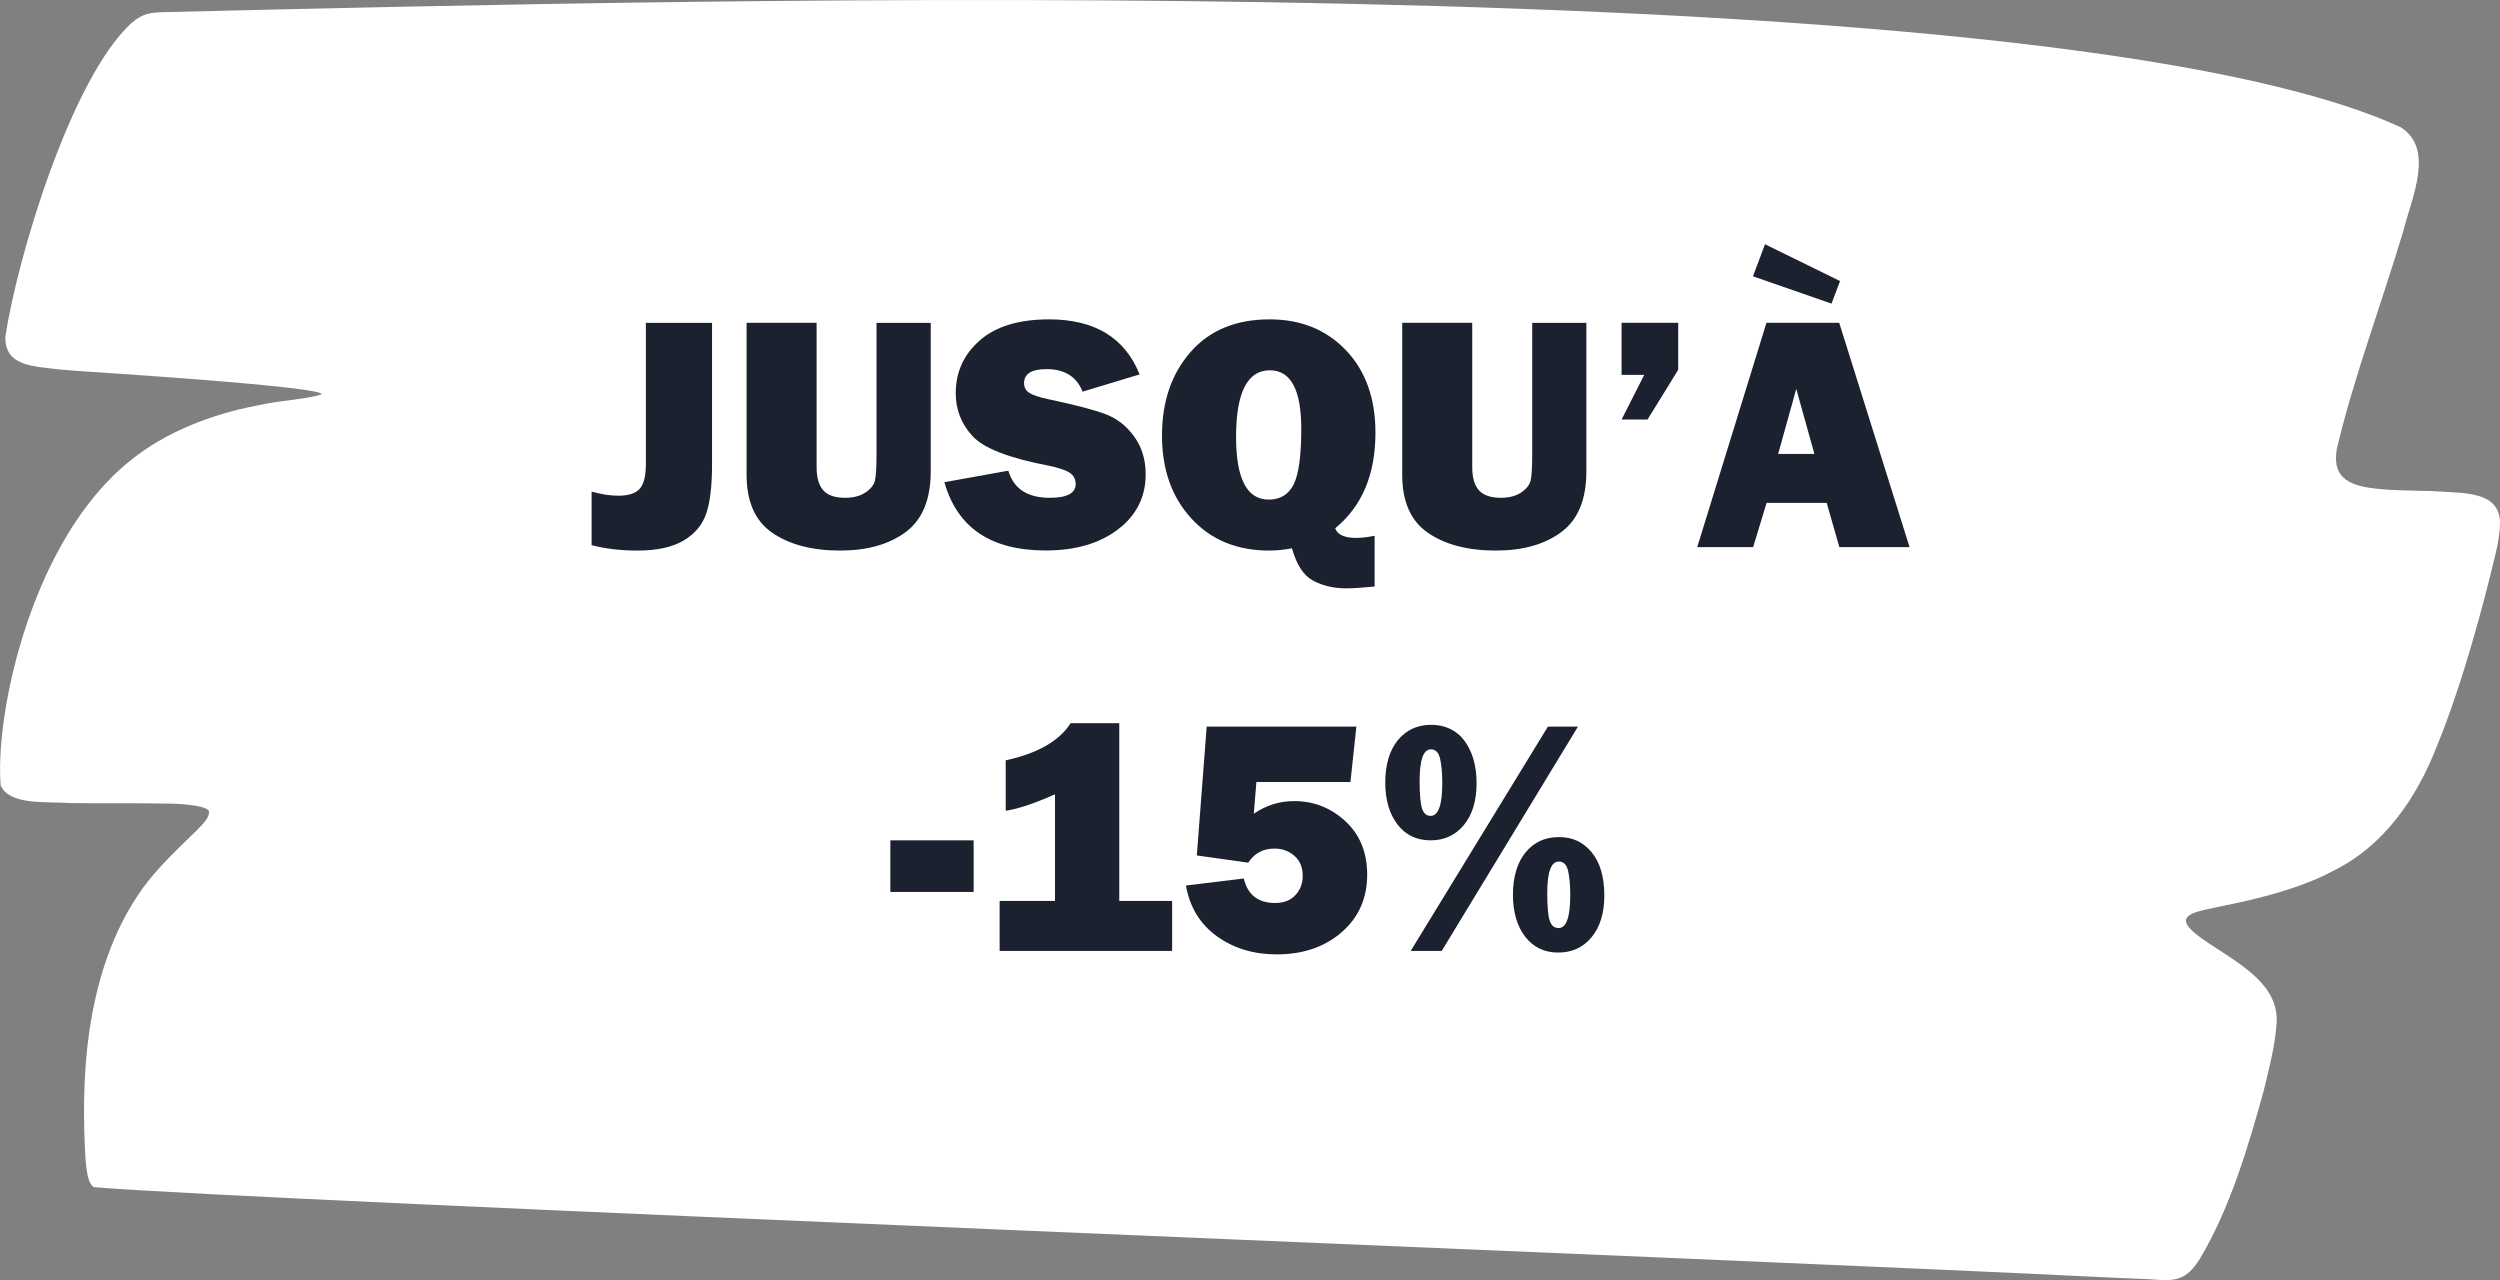 <?xml version="1.0" encoding="UTF-8"?>
<svg id="Calque_2" data-name="Calque 2" xmlns="http://www.w3.org/2000/svg" viewBox="0 0 534.9 273.88">
  <rect x="0" y="0" width="534.9" height="273.88" fill="#808080" stroke="none"/>
  <defs>
    <style>
      .cls-1 {
        fill: #1b212f;
      }

      .cls-1, .cls-2 {
        stroke-width: 0px;
      }

      .cls-2 {
        fill: #fff;
      }
    </style>
  </defs>
  <path class="cls-2" d="M28.15,4.92c2.44-2.13,4.15-2.23,6.86-2.32C151.35-.15,437.37-7.56,513.56,27.18c7.49,4.55,2.38,15.3.69,22.12-4.51,15.12-11.06,32.74-14.3,46.97-.82,5.27,1.76,7.53,8.07,8.24,3.56.45,8.03.44,12.19.56,7.19.47,14.37-.03,14.7,6.59-.02,2.05-.39,4.58-.96,6.82-2.44,10.32-6.95,27.49-12.58,41.25-4.33,11.08-11.3,21.28-22.23,26.64-6.84,3.68-16.14,6-23.34,7.41-5.21,1.23-11.66,1.63-5.72,6.25,6.23,4.89,18.03,9.52,16.99,19.31-.34,4.66-1.63,9.52-2.77,14.19-3.32,12.06-7.26,25.17-13.61,35.8-2.98,4.72-5.27,4.84-10.53,4.39-2.47-.11-5.5-.24-9.03-.39-79.45-3.97-397.84-16.44-431.08-19.33-1.02-.69-1.46-2.39-1.77-6.25-.78-13.9-1.05-39.11,12.22-57.65,3.14-4.41,7.95-8.86,11.54-12.38,1.71-1.7,2.72-2.94,2.65-3.8.58-1.49-5.64-1.99-8.9-1.98-6.15-.14-14.22-.01-20.74-.12-5.48-.34-12.94.49-14.9-3.74-1.29-15.28,6.53-52.49,27.62-69.44,7.69-6.29,17.71-10.06,27.26-11.88,4.63-1.09,10.1-1.25,13.75-2.36.38-.42-3.04-1-8.36-1.58-10.77-1.16-23.25-2.04-34.31-2.81-4.71-.33-9.26-.59-13.2-.94-5.69-.73-11.92-.6-11.76-7.05C3.69,55.24,15.12,16.94,28.08,4.97l.07-.06Z"/>
  <g>
    <path class="cls-1" d="M152.35,69.07v30.23c0,4.64-.42,8.17-1.25,10.6-.83,2.43-2.46,4.35-4.87,5.77-2.41,1.42-5.68,2.13-9.81,2.13-3.63,0-6.91-.39-9.84-1.16v-11.46c2.06.59,3.98.88,5.77.88,2.11,0,3.61-.49,4.5-1.46.89-.97,1.34-2.74,1.34-5.29v-30.23h14.17Z"/>
    <path class="cls-1" d="M199.14,69.07v31.78c0,6.02-1.79,10.35-5.36,12.99-3.57,2.64-8.23,3.96-13.97,3.96-6.05,0-10.9-1.27-14.57-3.8-3.67-2.53-5.5-6.66-5.5-12.38v-32.55h14.98v30.83c0,2.3.48,3.97,1.45,5.03s2.52,1.58,4.65,1.58c1.78,0,3.23-.38,4.36-1.14,1.13-.76,1.81-1.62,2.03-2.58.22-.96.33-2.84.33-5.62v-28.09h11.6Z"/>
    <path class="cls-1" d="M202.06,103.17l13.68-2.46c1.15,3.87,4.1,5.8,8.86,5.8,3.7,0,5.55-.98,5.55-2.95,0-1.03-.43-1.83-1.28-2.41-.86-.57-2.39-1.08-4.59-1.53-8.42-1.61-13.82-3.72-16.21-6.32-2.39-2.6-3.58-5.66-3.58-9.18,0-4.52,1.72-8.29,5.15-11.29,3.43-3,8.37-4.5,14.82-4.5,9.77,0,16.23,3.93,19.37,11.78l-12.2,3.69c-1.27-3.21-3.83-4.82-7.7-4.82-3.21,0-4.82,1-4.82,2.99,0,.89.36,1.58,1.09,2.07.73.49,2.13.96,4.22,1.4,5.74,1.21,9.82,2.29,12.24,3.22,2.41.93,4.43,2.53,6.05,4.8,1.62,2.26,2.42,4.93,2.42,8,0,4.85-1.97,8.79-5.91,11.8-3.94,3.01-9.11,4.52-15.5,4.52-11.7,0-18.91-4.87-21.66-14.62Z"/>
    <path class="cls-1" d="M276.42,117.31c-1.64.33-3.26.49-4.85.49-6.91,0-12.47-2.29-16.66-6.86-4.2-4.57-6.29-10.49-6.29-17.75s2.03-13.2,6.1-17.86c4.07-4.66,9.71-7,16.93-7,6.68,0,12.12,2.2,16.33,6.61,4.21,4.41,6.31,10.29,6.31,17.65,0,8.93-2.87,15.74-8.61,20.43.47,1.38,1.96,2.07,4.46,2.07,1.12,0,2.45-.15,3.97-.46v10.86c-2.6.26-4.64.39-6.12.39-2.62,0-4.96-.54-7.01-1.63s-3.57-3.4-4.55-6.94ZM271.43,106.9c2.48,0,4.27-1.08,5.36-3.25,1.09-2.17,1.63-6.13,1.63-11.9,0-8.34-2.24-12.52-6.71-12.52-4.83,0-7.24,4.76-7.24,14.27,0,8.93,2.32,13.39,6.96,13.39Z"/>
    <path class="cls-1" d="M339.42,69.07v31.78c0,6.02-1.79,10.35-5.36,12.99s-8.23,3.96-13.97,3.96c-6.05,0-10.9-1.27-14.57-3.8s-5.5-6.66-5.5-12.38v-32.55h14.98v30.83c0,2.3.48,3.97,1.46,5.03.97,1.05,2.52,1.58,4.65,1.58,1.78,0,3.23-.38,4.36-1.14,1.13-.76,1.81-1.62,2.03-2.58.22-.96.33-2.84.33-5.62v-28.09h11.6Z"/>
    <path class="cls-1" d="M359.07,69.07v10.05l-6.57,10.65h-5.55l4.85-9.56h-4.85v-11.14h12.13Z"/>
    <path class="cls-1" d="M393.55,117.06l-2.71-9.46h-12.86l-2.88,9.46h-11.96l14.81-47.99h15.57l15.05,47.99h-15.03ZM393.7,60.14l-1.83,4.82-16.8-5.84,2.57-6.86,16.07,7.88ZM380.45,97.13h7.76l-3.88-13.92-3.88,13.92Z"/>
    <path class="cls-1" d="M208.32,179.8v11.04h-17.82v-11.04h17.82Z"/>
    <path class="cls-1" d="M239.47,192.77h11.32v10.69h-36.91v-10.69h11.85v-22.82c-4.5,1.99-8.02,3.16-10.55,3.52v-10.79c6.82-1.48,11.45-4.12,13.89-7.95h10.41v38.04Z"/>
    <path class="cls-1" d="M288.93,167.32h-20.11l-.56,6.79c2.6-1.8,5.48-2.71,8.65-2.71,4.17,0,7.82,1.43,10.93,4.29s4.68,6.68,4.68,11.46c0,5.04-1.82,9.14-5.45,12.3s-8.27,4.75-13.92,4.75c-4.92,0-9.18-1.29-12.78-3.88-3.6-2.59-5.81-6.21-6.63-10.85l12.38-1.51c.82,3.49,3.06,5.24,6.71,5.24,1.85,0,3.3-.56,4.34-1.69s1.56-2.5,1.56-4.11c0-1.83-.6-3.26-1.79-4.29s-2.61-1.55-4.25-1.55c-2.44,0-4.31,1.01-5.62,3.02l-11-1.55,2.11-27.56h32.03l-1.27,11.85Z"/>
    <path class="cls-1" d="M306.09,179.8c-2.98,0-5.34-1.13-7.08-3.39s-2.62-5.27-2.62-9.02.9-6.83,2.69-9.02,4.18-3.29,7.15-3.29,5.48,1.17,7.17,3.5,2.53,5.34,2.53,9.02-.9,6.72-2.71,8.91-4.18,3.29-7.14,3.29ZM337.62,155.47l-29.15,47.99h-6.64l29.36-47.99h6.43ZM306.11,174.56c1.65,0,2.48-2.34,2.48-7.03,0-2.13-.16-3.87-.47-5.2-.31-1.34-.97-2-1.97-2-1.61,0-2.41,2.26-2.41,6.79,0,2.79.17,4.73.51,5.82s.96,1.63,1.87,1.63ZM333.39,203.81c-2.96,0-5.31-1.13-7.06-3.39-1.75-2.26-2.62-5.26-2.62-9s.89-6.82,2.68-9.02,4.17-3.3,7.15-3.3,5.23,1.09,7.03,3.28,2.69,5.27,2.69,9.25c0,3.72-.9,6.68-2.71,8.88-1.81,2.2-4.19,3.3-7.15,3.3ZM333.46,198.57c1.68,0,2.51-2.34,2.51-7.01,0-2.13-.15-3.86-.46-5.21s-.97-2.02-1.98-2.02c-1.65,0-2.48,2.24-2.48,6.73,0,2.85.17,4.82.51,5.89.34,1.08.97,1.61,1.89,1.61Z"/>
  </g>
</svg>